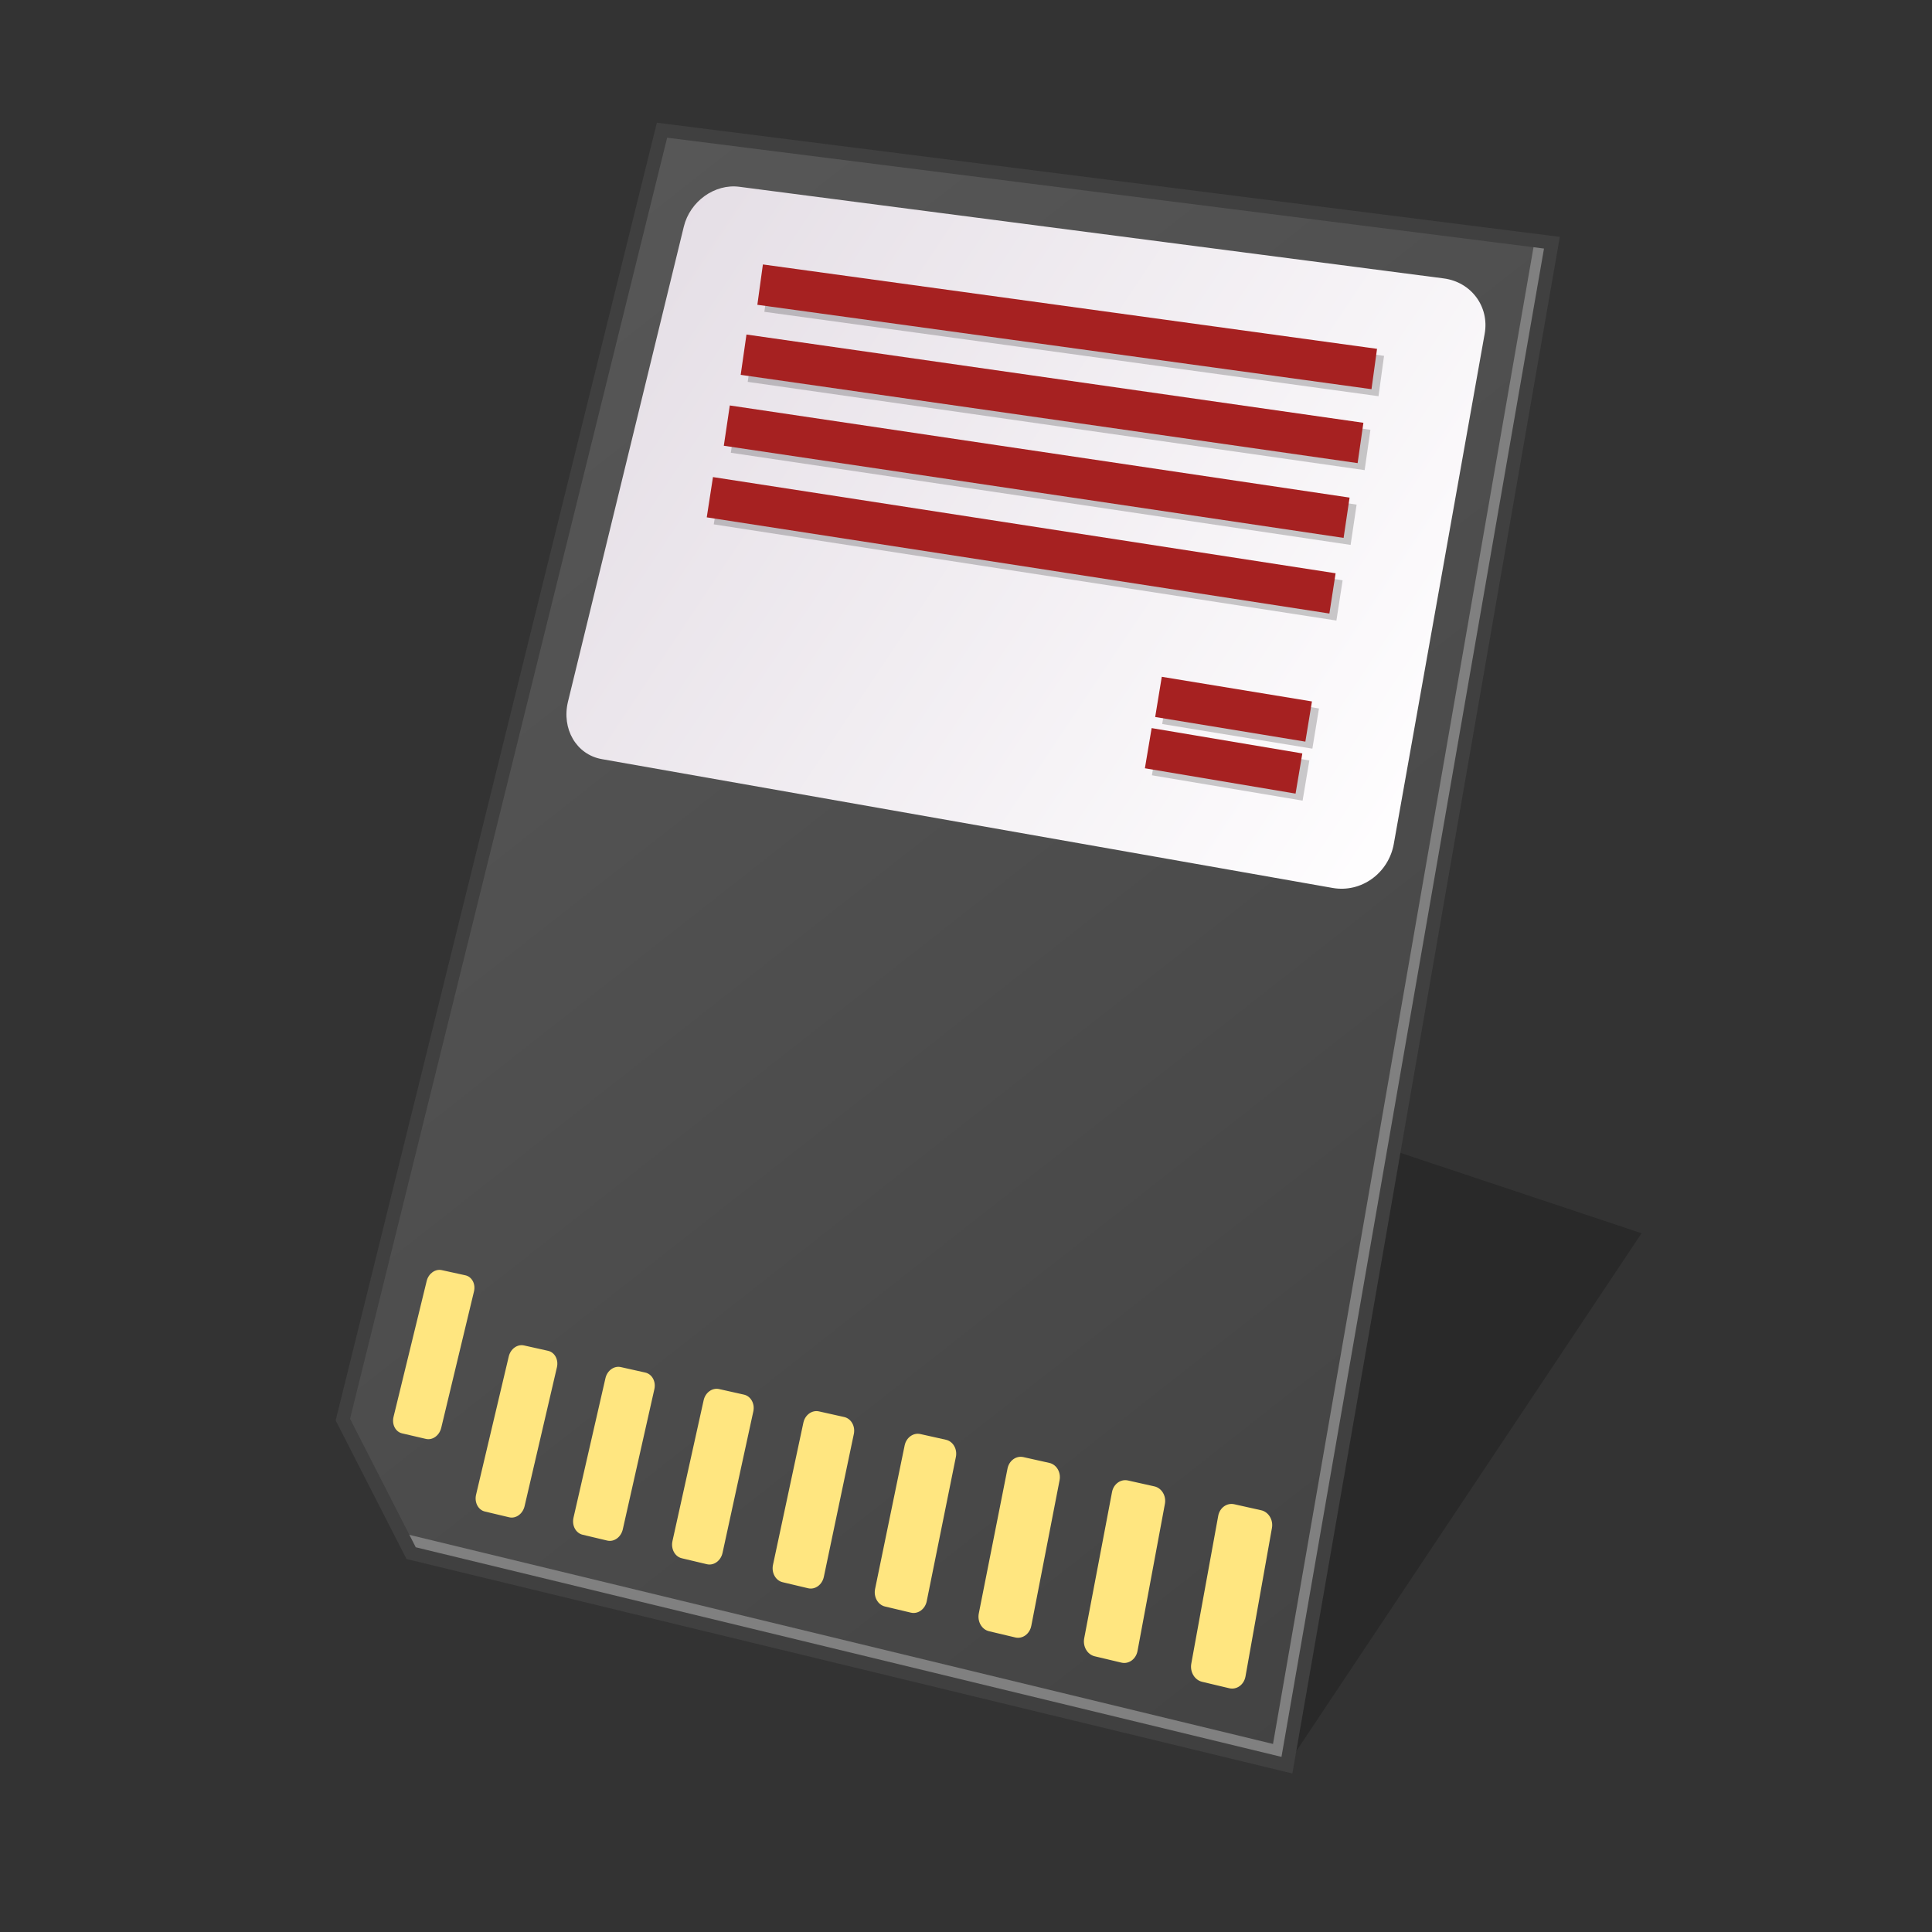 <?xml version="1.0" encoding="UTF-8" standalone="no"?>
<!-- Created with Inkscape (http://www.inkscape.org/) -->

<svg
   width="128"
   height="128"
   viewBox="0 0 128 128"
   version="1.1"
   id="svg1"
   inkscape:version="1.3 (0e150ed6c4, 2023-07-21)"
   sodipodi:docname="media-flash-memory-stick.svg"
   xmlns:inkscape="http://www.inkscape.org/namespaces/inkscape"
   xmlns:sodipodi="http://sodipodi.sourceforge.net/DTD/sodipodi-0.dtd"
   xmlns:xlink="http://www.w3.org/1999/xlink"
   xmlns="http://www.w3.org/2000/svg"
   xmlns:svg="http://www.w3.org/2000/svg">
  <rect x="0" y="0" width="128" height="128" fill="#333333" stroke="none"/>
  <sodipodi:namedview
     id="namedview1"
     pagecolor="#ffffff"
     bordercolor="#000000"
     borderopacity="0.25"
     inkscape:showpageshadow="2"
     inkscape:pageopacity="0.0"
     inkscape:pagecheckerboard="0"
     inkscape:deskcolor="#d1d1d1"
     inkscape:document-units="px"
     showgrid="false"
     inkscape:zoom="6.4453125"
     inkscape:cx="63.922424"
     inkscape:cy="64"
     inkscape:window-width="1920"
     inkscape:window-height="1093"
     inkscape:window-x="0"
     inkscape:window-y="0"
     inkscape:window-maximized="1"
     inkscape:current-layer="layer1">
    <inkscape:grid
       id="grid1"
       units="px"
       originx="0"
       originy="0"
       spacingx="1"
       spacingy="1"
       empcolor="#e52222"
       empopacity="0.2"
       color="#0099e5"
       opacity="0.149"
       empspacing="4"
       dotted="false"
       gridanglex="30"
       gridanglez="30"
       visible="false" />
  </sodipodi:namedview>
  <defs
     id="defs1">
    <linearGradient
       inkscape:collect="always"
       id="linearGradient4541">
      <stop
         style="stop-color:#ffeeca;stop-opacity:1"
         offset="0"
         id="stop4537" />
      <stop
         style="stop-color:#da9f33;stop-opacity:1"
         offset="1"
         id="stop4539" />
    </linearGradient>
    <linearGradient
       inkscape:collect="always"
       xlink:href="#linearGradient4541"
       id="linearGradient4623"
       x1="2.778"
       y1="290.253"
       x2="6.747"
       y2="294.222"
       gradientUnits="userSpaceOnUse"
       gradientTransform="matrix(7.559,0,0,7.559,-48,-2065.039)" />
    <linearGradient
       inkscape:collect="always"
       xlink:href="#linearGradient4541"
       id="linearGradient4549"
       gradientUnits="userSpaceOnUse"
       x1="2.646"
       y1="290.121"
       x2="6.879"
       y2="294.354"
       gradientTransform="matrix(7.559,0,0,7.559,-48,-2065.039)" />
    <linearGradient
       gradientTransform="matrix(7.559,0,0,7.559,128,-2117.039)"
       y2="294.354"
       x2="6.879"
       y1="290.121"
       x1="2.646"
       gradientUnits="userSpaceOnUse"
       id="linearGradient4549-3"
       xlink:href="#linearGradient4541"
       inkscape:collect="always" />
    <linearGradient
       gradientUnits="userSpaceOnUse"
       y2="291.179"
       x2="31.75"
       y1="267.896"
       x1="2.117"
       id="linearGradient844-2"
       xlink:href="#linearGradient890-3"
       inkscape:collect="always"
       gradientTransform="matrix(0,-3.78,-3.78,0,1120.52,128)" />
    <linearGradient
       inkscape:collect="always"
       id="linearGradient890-3">
      <stop
         style="stop-color:#404040;stop-opacity:1;"
         offset="0"
         id="stop888-7" />
      <stop
         style="stop-color:#5a5a5a;stop-opacity:1;"
         offset="1"
         id="stop886-5" />
    </linearGradient>
    <linearGradient
       gradientTransform="matrix(0,-3.78,-3.78,0,1120.52,132)"
       gradientUnits="userSpaceOnUse"
       y2="287.475"
       x2="30.692"
       y1="271.6"
       x1="20.108"
       id="linearGradient854"
       xlink:href="#linearGradient852"
       inkscape:collect="always" />
    <linearGradient
       id="linearGradient852"
       inkscape:collect="always">
      <stop
         id="stop848"
         offset="0"
         style="stop-color:#fffeff;stop-opacity:1" />
      <stop
         id="stop850"
         offset="1"
         style="stop-color:#e2dbe3;stop-opacity:1" />
    </linearGradient>
  </defs>
  <g
     inkscape:label="Layer 1"
     inkscape:groupmode="layer"
     id="layer1">
    <path
       sodipodi:nodetypes="cccc"
       inkscape:connector-curvature="0"
       id="path7"
       d="M 85.262,116.948 108.758,81.705 85.262,73.873 Z"
       style="fill:#000000;fill-opacity:0.196;stroke:none;stroke-width:2.741;stroke-miterlimit:4;stroke-dasharray:none;stroke-opacity:1;paint-order:markers stroke fill" />
    <g
       id="g8"
       transform="matrix(3.78,0,0,3.78,-142.429,28.858)">
      <path
         style="fill:#ff5dff;fill-opacity:1;stroke:none;stroke-width:0.265px;stroke-linecap:butt;stroke-linejoin:miter;stroke-opacity:1"
         d="M 8.202,1.852 1.852,25.929 26.988,32.015 31.221,4.763 Z"
         id="path8"
         sodipodi:nodetypes="ccccc" />
      <rect
         style="opacity:0.347;fill:#365dff;fill-opacity:1;fill-rule:evenodd;stroke:none;stroke-width:0.106;stroke-linecap:round;stroke-linejoin:round;paint-order:fill markers stroke"
         id="rect8"
         width="33.867"
         height="33.867"
         x="0"
         y="0"
         ry="0" />
    </g>
    <circle
       r="0"
       cy="144"
       cx="-12"
       id="ellipse4551"
       style="fill:#ffeeca;fill-opacity:1;stroke:none;stroke-width:1.4;stroke-linecap:round;paint-order:markers stroke fill" />
    <circle
       r="0"
       cy="144"
       cx="-12"
       id="ellipse4553"
       style="fill:url(#linearGradient4549);fill-opacity:1;stroke:#000000;stroke-width:1.4;stroke-linecap:round;paint-order:markers stroke fill" />
    <path
       cx="4.762"
       cy="292.237"
       r="2.117"
       style="fill:url(#linearGradient4623);fill-opacity:1;stroke:none;stroke-width:1.4;stroke-linecap:round;paint-order:markers stroke fill"
       id="path4625"
       d=""
       inkscape:connector-curvature="0" />
    <circle
       style="fill:#ffeeca;fill-opacity:1;stroke:none;stroke-width:1.4;stroke-linecap:round;paint-order:markers stroke fill"
       id="ellipse4551-2"
       cx="164"
       cy="92"
       r="0" />
    <circle
       style="fill:url(#linearGradient4549-3);fill-opacity:1;stroke:#000000;stroke-width:1.4;stroke-linecap:round;paint-order:markers stroke fill"
       id="ellipse4553-6"
       cx="164"
       cy="92"
       r="0" />
    <path
       sodipodi:nodetypes="cccccc"
       inkscape:connector-curvature="0"
       id="rect835-2"
       d="M 85.262,116.948 102.818,16.08 43.86,8.626 22.715,94.052 l 4.523,8.848 z"
       style="fill:url(#linearGradient844-2);fill-opacity:1;stroke:none;stroke-width:1.9;stroke-linecap:square;stroke-linejoin:round;stroke-miterlimit:4;stroke-dasharray:none;stroke-dashoffset:0;stroke-opacity:1" />
    <path
       inkscape:connector-curvature="0"
       id="rect846"
       d="m 92.344,55.902 6.02,-33.794 c 0.32,-1.795 -0.895,-3.427 -2.717,-3.663 L 48.981,12.375 c -1.631,-0.212 -3.268,0.962 -3.676,2.638 l -7.673,31.466 c -0.442,1.813 0.554,3.518 2.242,3.815 l 48.416,8.535 c 1.895,0.334 3.707,-0.974 4.055,-2.927 z"
       style="fill:url(#linearGradient854);fill-opacity:1;stroke:none;stroke-width:1.9;stroke-linecap:square;stroke-linejoin:round;stroke-miterlimit:4;stroke-dasharray:none;stroke-dashoffset:0;stroke-opacity:1"
       sodipodi:nodetypes="ccccccccc" />
    <g
       transform="matrix(0,-3.78,-3.78,0,1120.985,132.465)"
       id="g38"
       style="stroke-width:0.476;stroke-dasharray:none;stroke:#000000;stroke-opacity:0.2">
      <path
         style="fill:none;stroke:#000000;stroke-width:0.714;stroke-linecap:butt;stroke-linejoin:miter;stroke-miterlimit:4;stroke-dasharray:none;stroke-opacity:0.2"
         d="m 28.453,272.347 1.479,10.764"
         id="path16"
         inkscape:connector-curvature="0"
         sodipodi:nodetypes="cc" />
      <path
         style="fill:none;stroke:#000000;stroke-width:0.714;stroke-linecap:butt;stroke-linejoin:miter;stroke-miterlimit:4;stroke-dasharray:none;stroke-opacity:0.2"
         d="m 25.846,272.832 1.615,10.863"
         id="path17"
         inkscape:connector-curvature="0"
         sodipodi:nodetypes="cc" />
      <path
         style="fill:none;stroke:#000000;stroke-width:0.714;stroke-linecap:butt;stroke-linejoin:miter;stroke-miterlimit:4;stroke-dasharray:none;stroke-opacity:0.2"
         d="m 24.52,273.079 1.686,10.913"
         id="path33"
         inkscape:connector-curvature="0"
         sodipodi:nodetypes="cc" />
      <path
         style="fill:none;stroke:#000000;stroke-width:0.714;stroke-linecap:butt;stroke-linejoin:miter;stroke-miterlimit:4;stroke-dasharray:none;stroke-opacity:0.2"
         d="m 27.157,272.588 1.547,10.813"
         id="path35"
         inkscape:connector-curvature="0"
         sodipodi:nodetypes="cc" />
      <path
         style="fill:none;stroke:#000000;stroke-width:0.714;stroke-linecap:butt;stroke-linejoin:miter;stroke-miterlimit:4;stroke-dasharray:none;stroke-opacity:0.2"
         d="m 21.363,273.667 0.444,2.641"
         id="path36"
         inkscape:connector-curvature="0" />
      <path
         style="fill:none;stroke:#000000;stroke-width:0.714;stroke-linecap:butt;stroke-linejoin:miter;stroke-miterlimit:4;stroke-dasharray:none;stroke-opacity:0.2"
         d="m 22.274,273.497 0.432,2.632"
         id="path37"
         inkscape:connector-curvature="0" />
    </g>
    <g
       transform="matrix(0,-3.78,-3.78,0,1120.52,132)"
       id="g927"
       style="stroke-width:0.476;stroke-dasharray:none">
      <path
         style="fill:none;stroke:#a62121;stroke-width:0.714;stroke-linecap:butt;stroke-linejoin:miter;stroke-miterlimit:4;stroke-dasharray:none;stroke-opacity:1"
         d="m 28.453,272.347 1.479,10.764"
         id="path856"
         inkscape:connector-curvature="0"
         sodipodi:nodetypes="cc" />
      <path
         style="fill:none;stroke:#a62121;stroke-width:0.714;stroke-linecap:butt;stroke-linejoin:miter;stroke-miterlimit:4;stroke-dasharray:none;stroke-opacity:1"
         d="m 25.846,272.832 1.615,10.863"
         id="path858-8"
         inkscape:connector-curvature="0"
         sodipodi:nodetypes="cc" />
      <path
         style="fill:none;stroke:#a62121;stroke-width:0.714;stroke-linecap:butt;stroke-linejoin:miter;stroke-miterlimit:4;stroke-dasharray:none;stroke-opacity:1"
         d="m 24.52,273.079 1.686,10.913"
         id="path860"
         inkscape:connector-curvature="0"
         sodipodi:nodetypes="cc" />
      <path
         style="fill:none;stroke:#a62121;stroke-width:0.714;stroke-linecap:butt;stroke-linejoin:miter;stroke-miterlimit:4;stroke-dasharray:none;stroke-opacity:1"
         d="m 27.157,272.588 1.547,10.813"
         id="path862"
         inkscape:connector-curvature="0"
         sodipodi:nodetypes="cc" />
      <path
         style="fill:none;stroke:#a62121;stroke-width:0.714;stroke-linecap:butt;stroke-linejoin:miter;stroke-miterlimit:4;stroke-dasharray:none;stroke-opacity:1"
         d="m 21.363,273.667 0.444,2.641"
         id="path864"
         inkscape:connector-curvature="0" />
      <path
         style="fill:none;stroke:#a62121;stroke-width:0.714;stroke-linecap:butt;stroke-linejoin:miter;stroke-miterlimit:4;stroke-dasharray:none;stroke-opacity:1"
         d="m 22.274,273.497 0.432,2.632"
         id="path866"
         inkscape:connector-curvature="0" />
    </g>
    <path
       sodipodi:nodetypes="ccccc"
       inkscape:connector-curvature="0"
       id="rect868"
       d="m 82.517,111.068 1.753,-9.839 c 0.096,-0.537 -0.226,-1.062 -0.719,-1.172 L 81.773,99.66 C 81.283,99.55 80.807,99.894 80.71,100.429 l -1.784,9.791 c -0.1,0.547 0.22,1.086 0.715,1.203 l 1.797,0.427 c 0.497,0.118 0.981,-0.232 1.079,-0.782 z"
       style="fill:#ffe680;fill-opacity:1;stroke:none;stroke-width:1.9;stroke-linecap:square;stroke-linejoin:round;stroke-miterlimit:4;stroke-dasharray:none;stroke-dashoffset:0;stroke-opacity:1" />
    <path
       sodipodi:nodetypes="ccccc"
       inkscape:connector-curvature="0"
       id="rect870"
       d="m 75.364,109.378 1.814,-9.743 c 0.099,-0.532 -0.214,-1.051 -0.698,-1.159 l -1.75,-0.391 c -0.482,-0.108 -0.954,0.234 -1.055,0.763 l -1.844,9.695 c -0.103,0.541 0.208,1.075 0.695,1.19 l 1.768,0.42 c 0.49,0.116 0.969,-0.231 1.07,-0.775 z"
       style="fill:#ffe680;fill-opacity:1;stroke:none;stroke-width:1.9;stroke-linecap:square;stroke-linejoin:round;stroke-miterlimit:4;stroke-dasharray:none;stroke-dashoffset:0;stroke-opacity:1" />
    <path
       sodipodi:nodetypes="ccccc"
       inkscape:connector-curvature="0"
       id="rect872"
       d="m 68.326,107.716 1.874,-9.648 c 0.102,-0.527 -0.202,-1.04 -0.679,-1.147 l -1.723,-0.385 c -0.475,-0.106 -0.943,0.233 -1.047,0.757 l -1.903,9.602 c -0.106,0.536 0.196,1.064 0.675,1.177 l 1.74,0.413 c 0.482,0.114 0.958,-0.23 1.062,-0.769 z"
       style="fill:#ffe680;fill-opacity:1;stroke:none;stroke-width:1.9;stroke-linecap:square;stroke-linejoin:round;stroke-miterlimit:4;stroke-dasharray:none;stroke-dashoffset:0;stroke-opacity:1" />
    <path
       sodipodi:nodetypes="ccccc"
       inkscape:connector-curvature="0"
       id="rect874"
       d="m 61.399,106.079 1.931,-9.556 c 0.105,-0.522 -0.19,-1.03 -0.659,-1.135 l -1.696,-0.379 c -0.467,-0.104 -0.932,0.232 -1.039,0.751 l -1.959,9.51 c -0.109,0.531 0.184,1.053 0.656,1.165 l 1.713,0.407 c 0.474,0.113 0.946,-0.229 1.054,-0.763 z"
       style="fill:#ffe680;fill-opacity:1;stroke:none;stroke-width:1.9;stroke-linecap:square;stroke-linejoin:round;stroke-miterlimit:4;stroke-dasharray:none;stroke-dashoffset:0;stroke-opacity:1" />
    <path
       sodipodi:nodetypes="ccccc"
       inkscape:connector-curvature="0"
       id="rect876"
       d="m 54.582,104.469 1.987,-9.465 C 56.677,94.487 56.39,93.985 55.928,93.881 l -1.67,-0.373 c -0.46,-0.103 -0.921,0.231 -1.031,0.745 l -2.014,9.42 c -0.112,0.526 0.172,1.042 0.637,1.152 l 1.686,0.4 c 0.467,0.111 0.935,-0.228 1.046,-0.757 z"
       style="fill:#ffe680;fill-opacity:1;stroke:none;stroke-width:1.9;stroke-linecap:square;stroke-linejoin:round;stroke-miterlimit:4;stroke-dasharray:none;stroke-dashoffset:0;stroke-opacity:1" />
    <path
       sodipodi:nodetypes="ccccc"
       inkscape:connector-curvature="0"
       id="rect878"
       d="m 47.87,102.883 2.04,-9.375 c 0.111,-0.512 -0.168,-1.01 -0.623,-1.111 l -1.644,-0.368 c -0.453,-0.101 -0.911,0.229 -1.024,0.739 l -2.066,9.331 c -0.115,0.521 0.161,1.032 0.618,1.14 l 1.66,0.394 c 0.459,0.109 0.925,-0.227 1.039,-0.751 z"
       style="fill:#ffe680;fill-opacity:1;stroke:none;stroke-width:1.9;stroke-linecap:square;stroke-linejoin:round;stroke-miterlimit:4;stroke-dasharray:none;stroke-dashoffset:0;stroke-opacity:1" />
    <path
       sodipodi:nodetypes="ccccc"
       inkscape:connector-curvature="0"
       id="rect880"
       d="m 41.262,101.322 2.092,-9.287 C 43.469,91.527 43.198,91.035 42.749,90.935 l -1.619,-0.362 c -0.446,-0.1 -0.901,0.229 -1.017,0.734 l -2.117,9.244 c -0.118,0.516 0.15,1.021 0.601,1.128 l 1.634,0.388 c 0.452,0.107 0.914,-0.226 1.031,-0.745 z"
       style="fill:#ffe680;fill-opacity:1;stroke:none;stroke-width:1.9;stroke-linecap:square;stroke-linejoin:round;stroke-miterlimit:4;stroke-dasharray:none;stroke-dashoffset:0;stroke-opacity:1" />
    <path
       sodipodi:nodetypes="ccccc"
       inkscape:connector-curvature="0"
       id="rect882"
       d="m 34.756,99.785 c 0.559,-2.403 1.423,-6.116 2.142,-9.201 0.117,-0.503 -0.146,-0.99 -0.588,-1.089 l -1.594,-0.356 c -0.439,-0.098 -0.891,0.228 -1.009,0.728 l -2.166,9.159 c -0.121,0.511 0.14,1.011 0.583,1.116 l 1.609,0.382 c 0.445,0.106 0.904,-0.225 1.023,-0.739 z"
       style="fill:#ffe680;fill-opacity:1;stroke:none;stroke-width:1.9;stroke-linecap:square;stroke-linejoin:round;stroke-miterlimit:4;stroke-dasharray:none;stroke-dashoffset:0;stroke-opacity:1" />
    <path
       sodipodi:nodetypes="ccccc"
       inkscape:connector-curvature="0"
       id="rect884"
       d="m 29.231,94.603 2.172,-9.044 c 0.119,-0.494 -0.137,-0.972 -0.57,-1.067 l -1.566,-0.343 c -0.431,-0.094 -0.878,0.228 -0.998,0.719 l -2.196,9.003 c -0.123,0.502 0.131,0.992 0.566,1.093 l 1.58,0.368 c 0.437,0.102 0.891,-0.225 1.012,-0.73 z"
       style="fill:#ffe680;fill-opacity:1;stroke:none;stroke-width:1.9;stroke-linecap:square;stroke-linejoin:round;stroke-miterlimit:4;stroke-dasharray:none;stroke-dashoffset:0;stroke-opacity:1" />
    <path
       id="path14"
       style="color:#000000;fill:#808080;stroke-linecap:square;-inkscape-stroke:none"
       d="M 101.676 15.936 L 84.34 115.541 L 27.508 101.781 L 26.547 101.549 L 27.238 102.9 L 85.262 116.947 L 102.818 16.08 L 101.676 15.936 z " />
    <path
       style="fill:none;stroke:#404040;stroke-width:0.9;stroke-linecap:butt;stroke-linejoin:miter;stroke-opacity:1;stroke-dasharray:none"
       d="M 43.86,8.626 102.818,16.08 85.262,116.948 27.238,102.9 22.715,94.052 Z"
       id="path15" />
  </g>
</svg>
